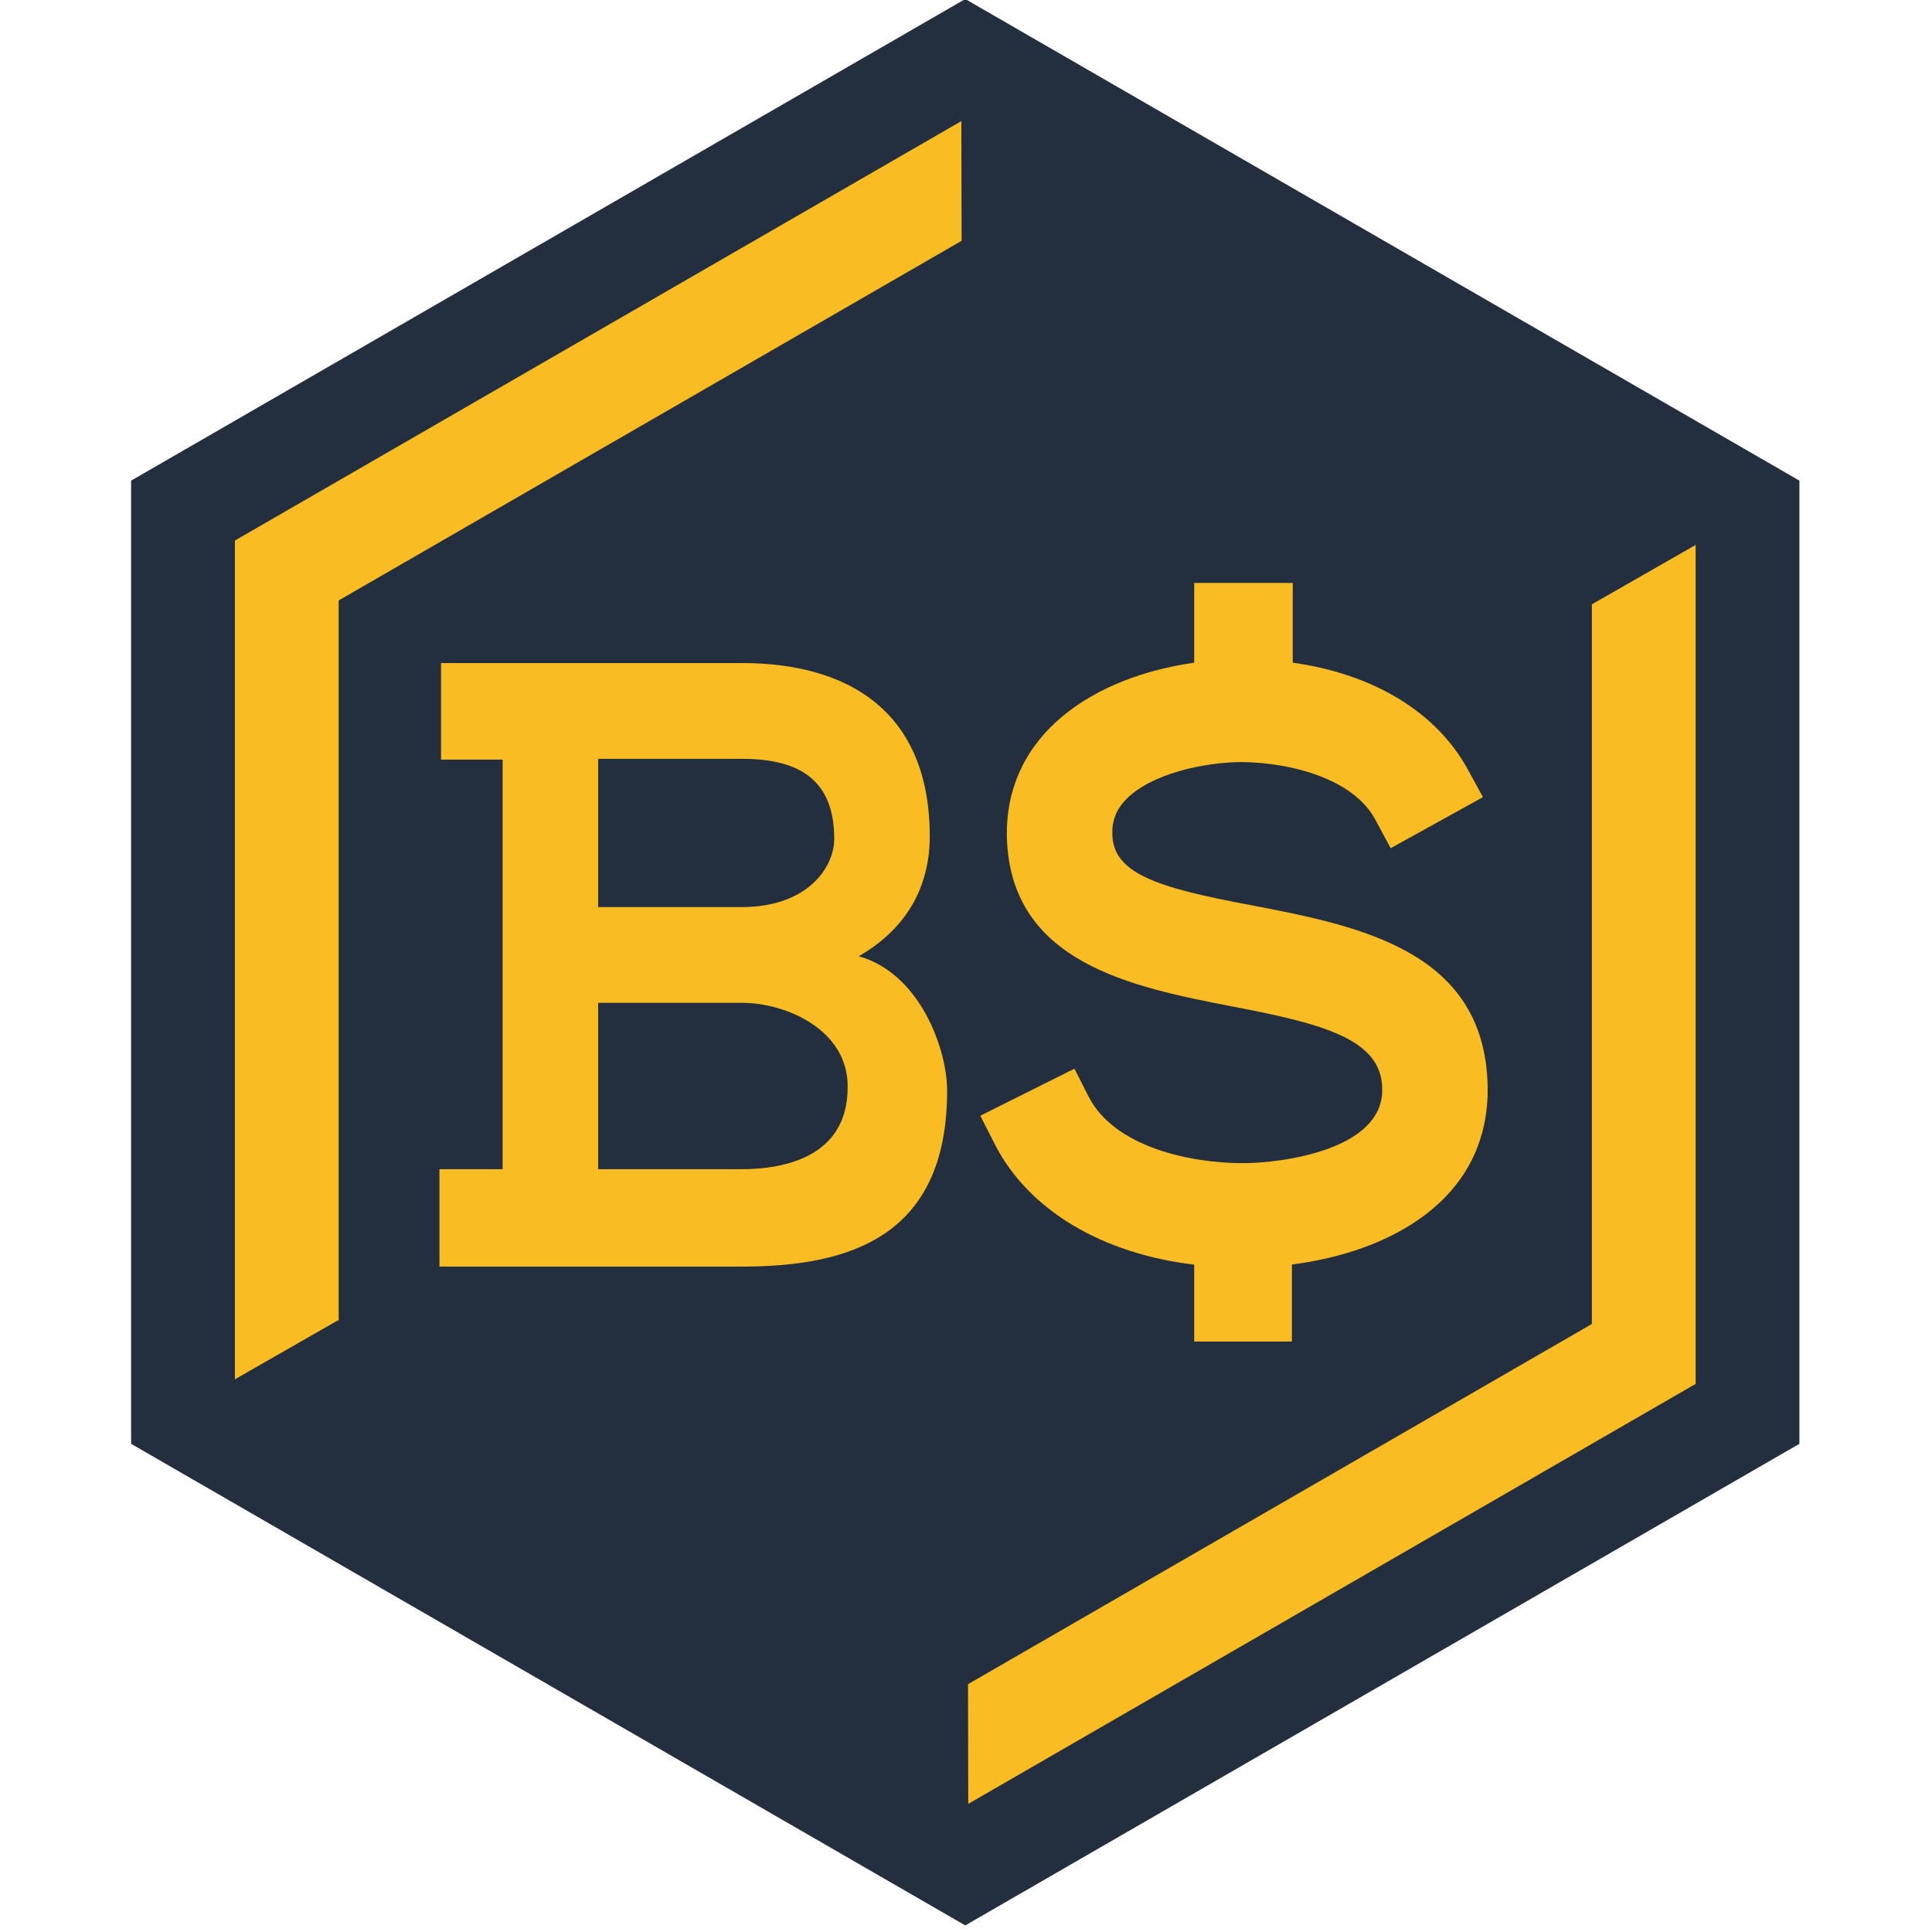 <?xml version="1.0" encoding="UTF-8"?>
<svg width="1024px" height="1024px" viewBox="0 0 1024 1024" version="1.1" xmlns="http://www.w3.org/2000/svg" xmlns:xlink="http://www.w3.org/1999/xlink">
    <!-- Generator: Sketch 50.2 (55047) - http://www.bohemiancoding.com/sketch -->
    <title>Coin ICON 2</title>
    <desc>Created with Sketch.</desc>
    <defs></defs>
    <g id="Coin-ICON-2" stroke="none" stroke-width="1" fill="none" fill-rule="evenodd">
        <g id="Group" transform="translate(124, 62)">
            <path d="M387.609,-30.754 L802.222,208.623 L802.222,687.377 L387.609,926.754 L-27.005,687.377 L-27.005,208.623 L387.609,-30.754 Z" id="Polygon" stroke="#232E3E" stroke-width="55" fill="#232E3E"></path>
            <path d="M387.609,32.754 L27.995,240.377 L27.995,655.623 L387.609,863.246 L747.222,655.623 L747.222,240.377 L387.609,32.754 Z" id="Polygon" stroke="#F9BD23" stroke-width="55" fill="#232E3E"></path>
            <g id="g14" transform="translate(387.5, 448) scale(1, -1) translate(-387.5, -448) translate(108, 246)" fill="#F9BD23" fill-rule="nonzero">
                <g id="g16-Clipped">
                    <g id="g16" transform="translate(0.06, 0.33)">
                        <g id="g22" transform="translate(0.575, 40.047)">
                            <path d="M84.405,51.936 L160.572,51.936 C182.727,51.936 216.641,58.299 216.641,95.336 C217.06,125.514 184.402,140.108 160.572,140.108 L84.405,140.108 L84.405,51.936 Z M84.405,190.862 L160.572,190.862 C195.288,190.862 209.523,211.858 209.523,226.947 C209.523,257.582 191.938,269.432 160.572,269.432 L84.405,269.432 L84.405,190.862 Z M0.284,0.305 L0.284,51.936 L33.779,51.936 L33.779,269.013 L1.121,269.013 L1.121,320.187 L160.572,320.187 C217.06,320.187 260.15,294.581 260.15,228.318 C260.15,202.751 248.845,179.888 222.503,164.799 C255.125,155.654 269.361,115.455 269.361,93.507 C269.361,16.27 217.897,0.305 160.572,0.305 L0.284,0.305 Z" id="path24"></path>
                        </g>
                        <g id="g26" transform="translate(287.439, -0)">
                            <path d="M70.061,269.477 C69.841,276.774 72.152,282.641 77.36,287.995 C90.528,301.563 118.734,307.761 139.127,307.761 C164.178,307.431 197.665,299.217 209.439,277.251 L217.582,262.106 L266.511,289.169 L258.368,304.02 C241.716,334.347 208.412,354.443 165.682,360.457 L165.682,402.702 L113.452,402.702 L113.452,360.42 C60.855,353.013 12.88,322.906 14.163,267.643 C16.217,201.159 80.588,188.581 133.332,178.276 C181.674,169.035 213.364,160.968 213.107,133.941 C213.107,102.148 159.887,95.18 139.347,95.18 C109.931,95.18 70.868,104.348 57.591,130.274 L49.962,145.236 L0.079,120.3 L7.855,105.045 C25.607,70.391 64.413,47.215 113.452,41.384 L113.452,0.643 L165.242,0.643 L165.242,41.457 C215.968,47.911 268.565,74.718 269.005,133.538 C269.005,207.833 201.04,220.851 143.271,231.962 C93.022,241.313 70.501,248.941 70.061,269.477 Z" id="path28"></path>
                        </g>
                    </g>
                </g>
            </g>
            <path d="M342.11,108.07 L792.676,108.058 L759.577,164.878 L375.173,165.071 L342.11,108.07 Z" id="Rectangle" stroke="#232E3E" stroke-width="2" fill="#232E3E" transform="translate(567.391, 136.564) rotate(-330) translate(-567.391, -136.564) "></path>
            <path d="M-17.932,731.1 L432.634,731.087 L399.535,787.908 L15.131,788.101 L-17.932,731.1 Z" id="Rectangle" stroke="#232E3E" stroke-width="2" fill="#232E3E" transform="translate(207.349, 759.594) rotate(-150) translate(-207.349, -759.594) "></path>
        </g>
    </g>
</svg>